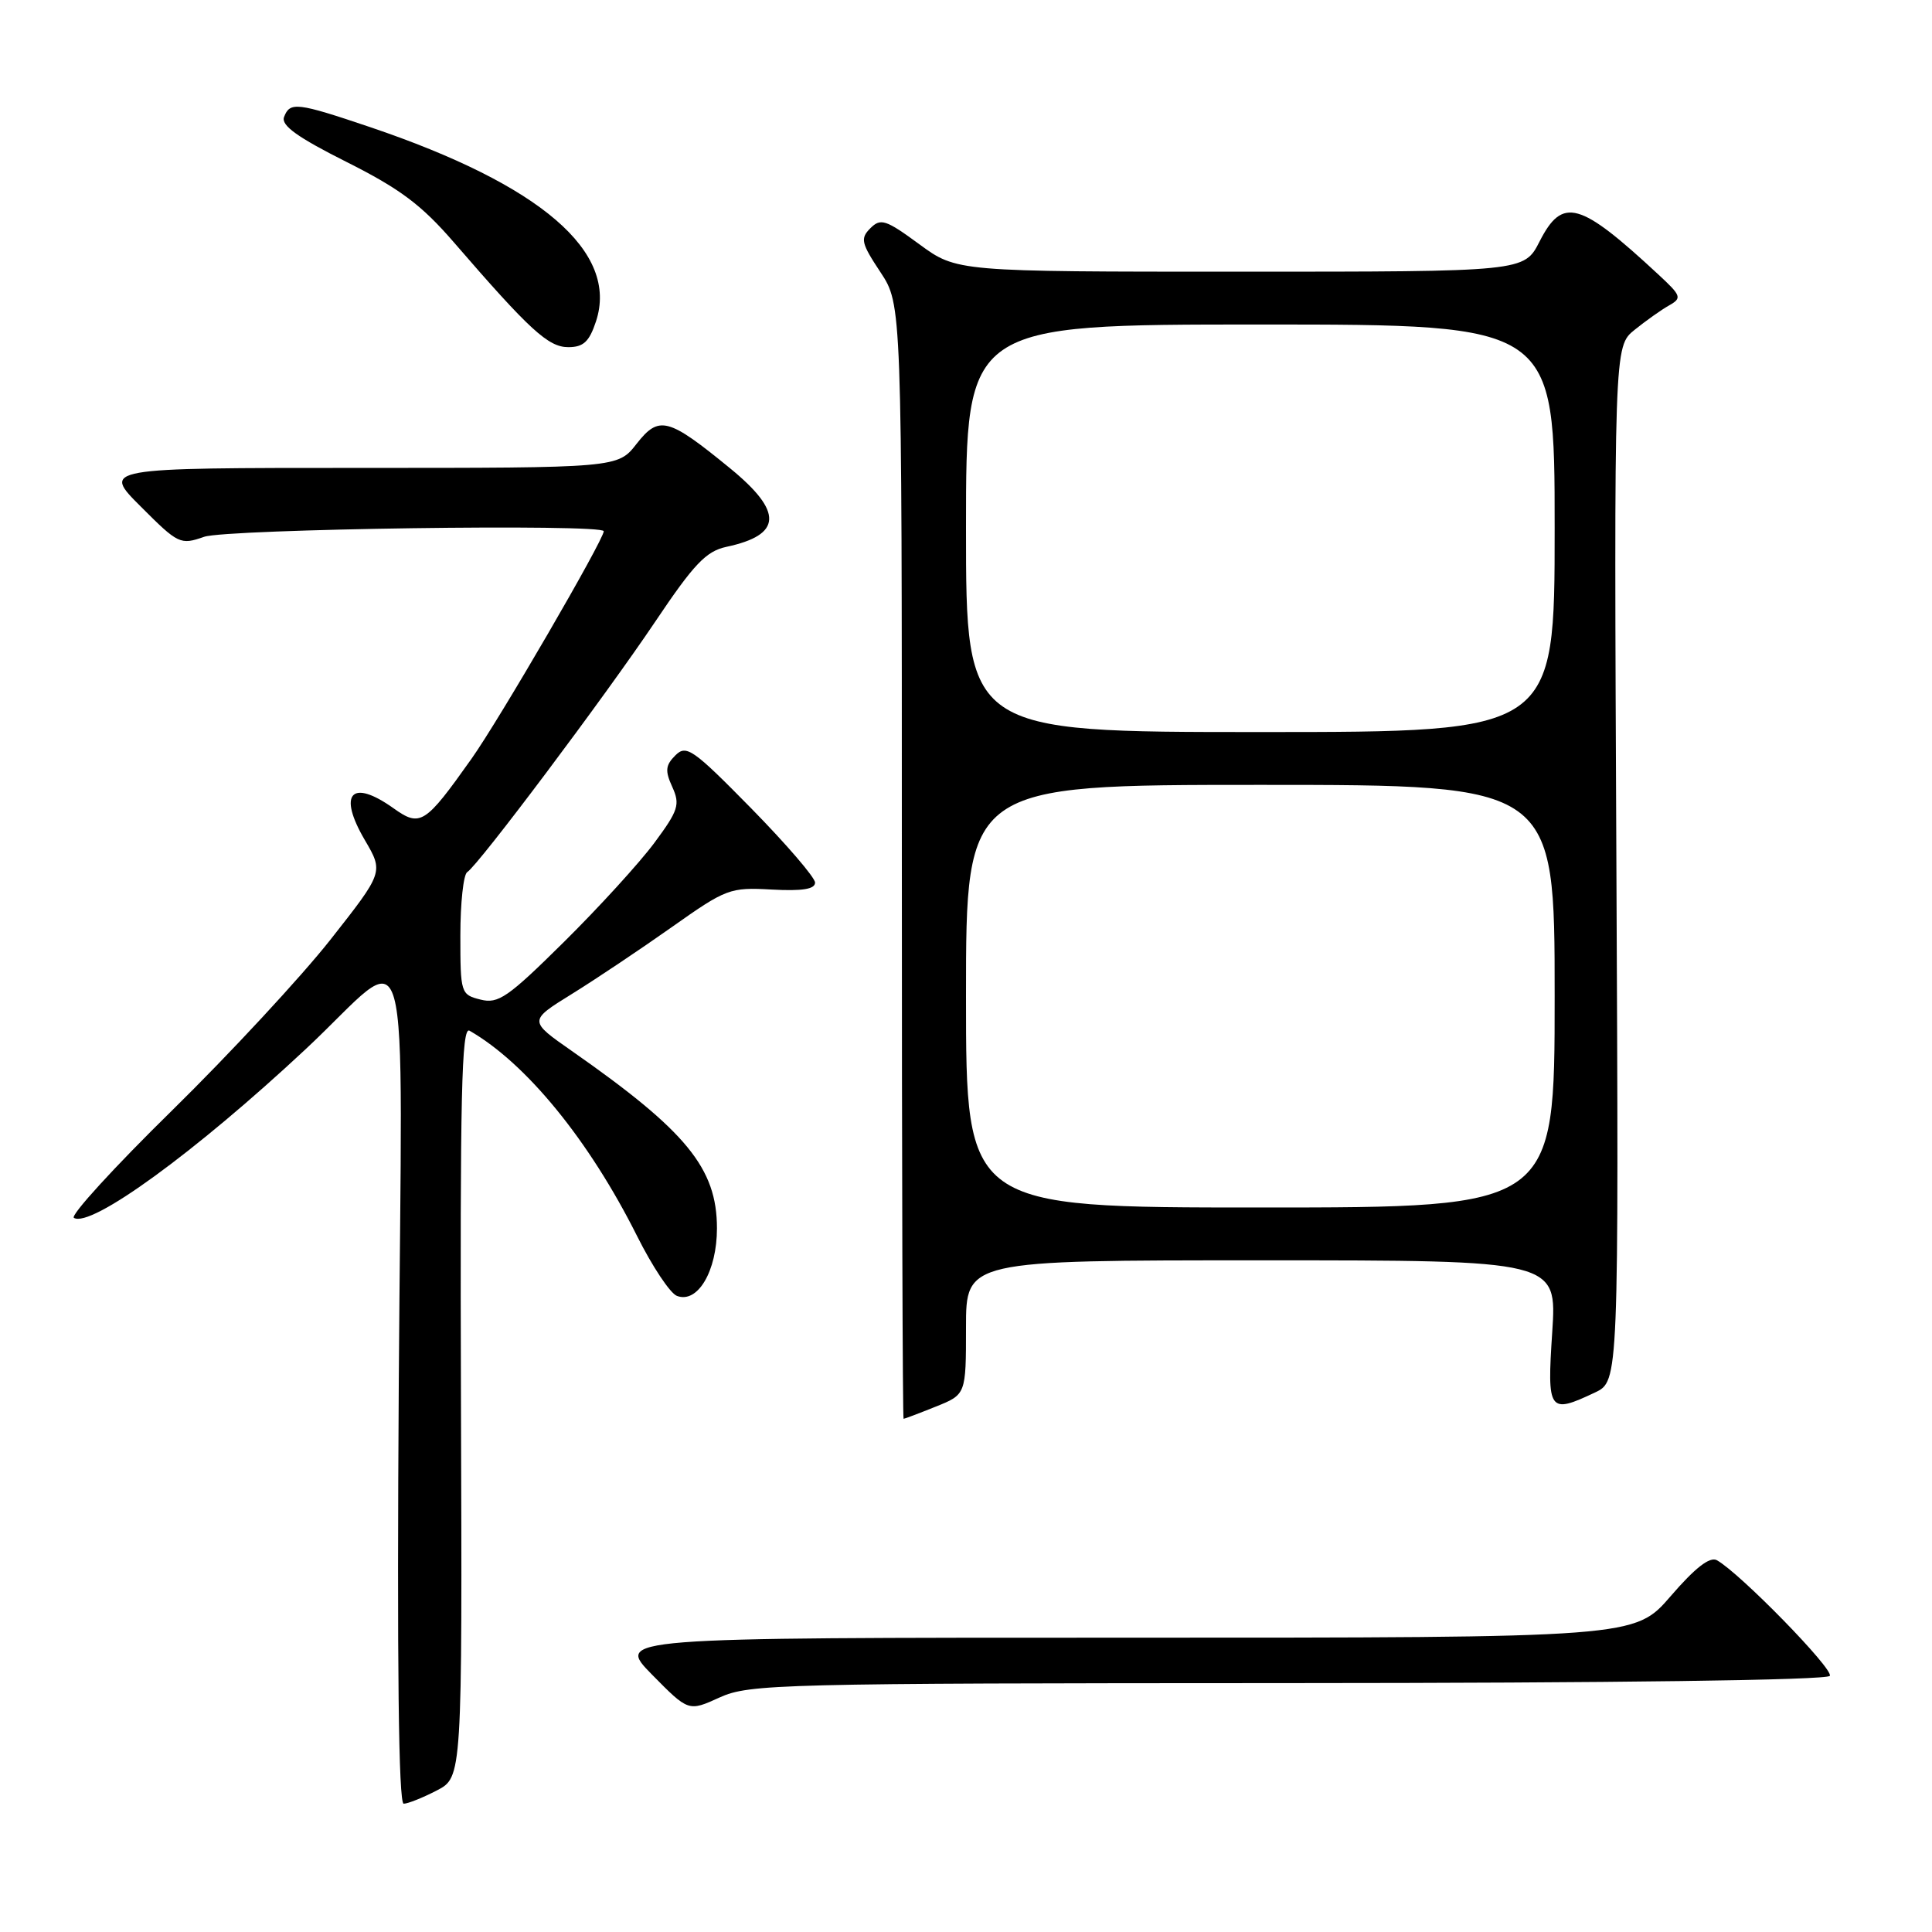 <?xml version="1.0" encoding="UTF-8" standalone="no"?>
<!DOCTYPE svg PUBLIC "-//W3C//DTD SVG 1.1//EN" "http://www.w3.org/Graphics/SVG/1.1/DTD/svg11.dtd" >
<svg xmlns="http://www.w3.org/2000/svg" xmlns:xlink="http://www.w3.org/1999/xlink" version="1.1" viewBox="0 0 256 256">
 <g >
 <path fill="currentColor"
d=" M 57.87 237.25 C 61.25 235.50 61.25 235.50 61.08 185.66 C 60.95 145.17 61.16 135.97 62.21 136.57 C 69.72 140.88 78.06 151.09 84.42 163.79 C 86.43 167.81 88.80 171.37 89.69 171.71 C 92.44 172.77 95.00 168.44 95.00 162.76 C 95.00 154.80 90.97 149.88 75.77 139.26 C 70.04 135.26 70.04 135.26 75.77 131.71 C 78.92 129.76 84.88 125.77 89.00 122.86 C 96.23 117.75 96.71 117.56 102.25 117.87 C 106.31 118.09 108.00 117.82 108.00 116.95 C 108.00 116.28 104.19 111.85 99.54 107.11 C 91.81 99.24 90.94 98.64 89.49 100.09 C 88.18 101.40 88.10 102.13 89.08 104.27 C 90.14 106.61 89.90 107.37 86.70 111.69 C 84.74 114.33 79.35 120.24 74.73 124.81 C 67.30 132.16 66.03 133.05 63.67 132.45 C 61.06 131.80 61.00 131.60 61.00 123.95 C 61.00 119.64 61.41 115.87 61.91 115.56 C 63.38 114.65 80.15 92.30 86.85 82.33 C 91.96 74.72 93.56 73.04 96.25 72.46 C 103.65 70.88 103.80 67.83 96.75 62.06 C 88.51 55.32 87.33 55.01 84.35 58.81 C 81.86 62.00 81.86 62.00 47.69 62.00 C 13.52 62.00 13.52 62.00 18.66 67.13 C 23.62 72.10 23.90 72.23 27.05 71.13 C 30.04 70.09 80.00 69.38 80.00 70.39 C 80.00 71.53 66.14 95.39 62.47 100.55 C 56.31 109.24 55.69 109.63 52.13 107.09 C 46.55 103.12 44.73 105.15 48.34 111.31 C 50.83 115.56 50.83 115.56 43.77 124.53 C 39.88 129.46 30.44 139.64 22.79 147.15 C 15.13 154.66 9.29 161.06 9.79 161.37 C 12.03 162.75 25.90 152.66 40.50 139.02 C 54.89 125.58 53.26 119.73 52.84 183.25 C 52.60 220.42 52.81 239.00 53.49 239.00 C 54.04 239.00 56.02 238.21 57.87 237.25 Z  M 170.69 223.02 C 213.97 223.01 242.11 222.63 242.46 222.06 C 243.00 221.19 230.56 208.45 227.50 206.74 C 226.57 206.22 224.62 207.73 221.38 211.49 C 216.62 217.00 216.62 217.00 149.10 217.00 C 81.58 217.00 81.58 217.00 86.40 221.90 C 91.23 226.80 91.23 226.80 95.36 224.92 C 99.28 223.14 103.20 223.04 170.69 223.02 Z  M 123.98 186.39 C 128.00 184.78 128.00 184.78 128.00 175.89 C 128.00 167.00 128.00 167.00 167.15 167.00 C 206.30 167.00 206.30 167.00 205.68 176.50 C 204.98 187.07 205.22 187.41 211.35 184.51 C 214.50 183.01 214.50 183.01 214.18 114.45 C 213.86 45.90 213.86 45.90 216.60 43.70 C 218.10 42.49 220.16 41.03 221.18 40.46 C 222.89 39.49 222.78 39.19 219.76 36.39 C 209.29 26.67 207.04 26.04 204.00 32.00 C 201.96 36.00 201.96 36.00 164.36 36.00 C 126.77 36.00 126.77 36.00 121.81 32.36 C 117.37 29.10 116.69 28.88 115.33 30.24 C 113.97 31.60 114.11 32.21 116.66 36.06 C 119.50 40.36 119.50 40.36 119.50 114.18 C 119.50 154.78 119.60 188.00 119.73 188.00 C 119.86 188.00 121.77 187.28 123.98 186.39 Z  M 78.97 42.59 C 82.01 33.38 71.70 24.51 49.06 16.85 C 39.35 13.57 38.42 13.46 37.64 15.50 C 37.21 16.61 39.39 18.18 45.92 21.46 C 53.01 25.02 55.85 27.15 60.14 32.11 C 70.19 43.74 72.65 46.00 75.30 46.00 C 77.31 46.00 78.08 45.28 78.97 42.59 Z  M 128.00 132.00 C 128.00 104.00 128.00 104.00 167.00 104.00 C 206.00 104.00 206.00 104.00 206.00 132.00 C 206.00 160.00 206.00 160.00 167.00 160.00 C 128.00 160.00 128.00 160.00 128.00 132.00 Z  M 128.00 70.00 C 128.00 43.00 128.00 43.00 167.00 43.00 C 206.00 43.00 206.00 43.00 206.00 70.00 C 206.00 97.00 206.00 97.00 167.00 97.00 C 128.00 97.00 128.00 97.00 128.00 70.00 Z "/>
</g>
</svg>